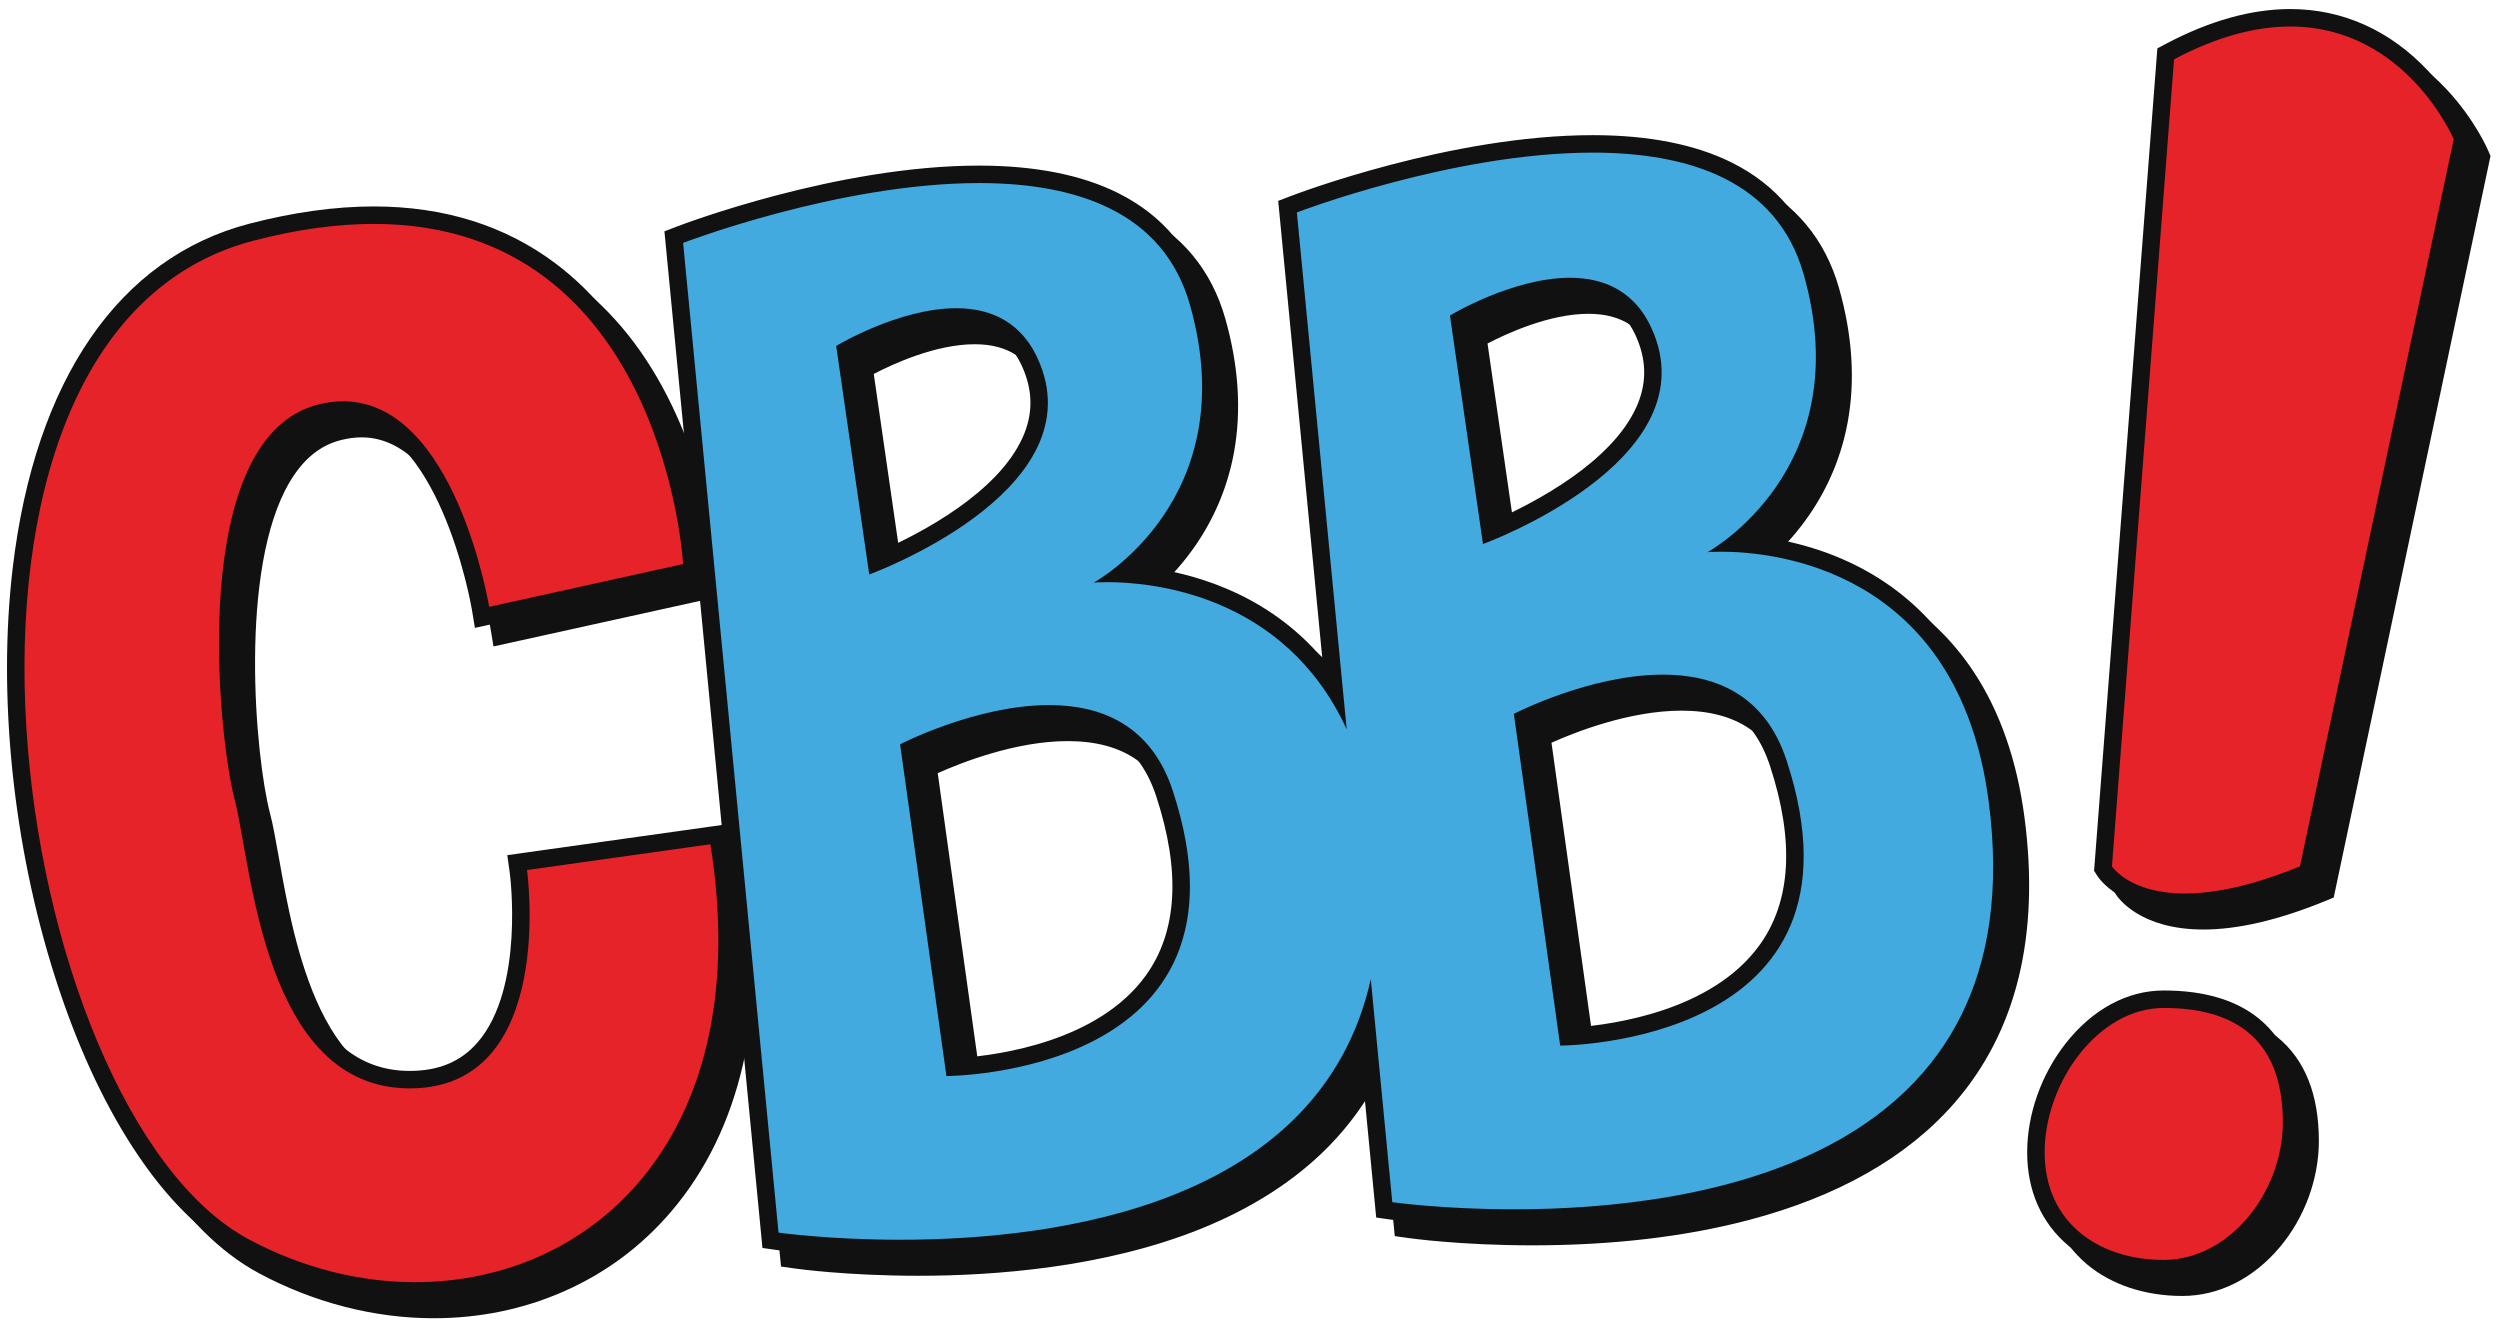 <?xml version="1.0" encoding="utf-8"?>
<!-- Generator: Adobe Illustrator 16.0.0, SVG Export Plug-In . SVG Version: 6.00 Build 0)  -->
<!DOCTYPE svg PUBLIC "-//W3C//DTD SVG 1.1//EN" "http://www.w3.org/Graphics/SVG/1.1/DTD/svg11.dtd">
<svg version="1.1" xmlns="http://www.w3.org/2000/svg" xmlns:xlink="http://www.w3.org/1999/xlink" x="0px" y="0px" width="1145px"
	 height="605.833px" viewBox="0 0 1145 605.833" enable-background="new 0 0 1145 605.833" xml:space="preserve">
<g id="Capa_1" display="none" opacity="0.3">
</g>
<g id="Capa_2">
</g>
<g id="Capa_3">
	<g>
		<g>
			<path fill="#111111" d="M727.528,135.72c15.722,0,30.702,6.128,38.472,25.664c23.552,59.22-78.292,96.298-78.292,96.298
				l-15.13-104.671C672.578,153.011,701.106,135.72,727.528,135.72 M727.528,127.72c-28.331,0-57.854,17.696-59.097,18.449
				l-4.528,2.745l0.757,5.241l15.13,104.671l1.408,9.739l9.246-3.366c2.613-0.952,64.207-23.761,82.154-63.78
				c6.307-14.063,6.587-28.527,0.835-42.991C765.444,138.339,749.571,127.72,727.528,127.72L727.528,127.72z"/>
			<path fill="#111111" d="M446.427,149.663c15.722,0,30.702,6.128,38.471,25.664c23.552,59.22-78.292,96.298-78.292,96.298
				l-15.13-104.671C391.476,166.954,420.004,149.663,446.427,149.663 M446.427,141.663c-28.332,0-57.854,17.696-59.097,18.449
				l-4.529,2.745l0.757,5.241l15.13,104.671l1.408,9.739l9.247-3.366c2.613-0.952,64.207-23.761,82.154-63.78
				c6.306-14.063,6.587-28.527,0.835-42.991C484.343,152.282,468.469,141.663,446.427,141.663L446.427,141.663z"/>
			<path fill="#111111" d="M770.1,317.48c23.641,0,46.714,8.924,56.675,39.339c42.733,130.482-103.714,130.573-103.714,130.573
				l-21.215-151.941C701.846,335.451,736.545,317.48,770.1,317.48 M770.1,309.48c-35.1,0-70.445,18.097-71.933,18.867l-5.027,2.603
				l0.783,5.607l21.215,151.941l0.963,6.897l6.965-0.004c0.733-0.001,18.197-0.072,39.604-5.409
				c28.938-7.216,51.277-20.752,64.601-39.146c17.689-24.424,20.081-56.894,7.107-96.508
				C824.769,324.989,802.542,309.48,770.1,309.48L770.1,309.48z"/>
			<path fill="#111111" d="M488.999,331.424c23.64,0,46.714,8.924,56.675,39.339c42.733,130.482-103.714,130.573-103.714,130.573
				l-21.215-151.941C420.745,349.395,455.444,331.424,488.999,331.424 M488.999,323.424c-35.1,0-70.445,18.097-71.933,18.867
				l-5.027,2.603l0.783,5.607l21.215,151.941L435,509.34l6.965-0.004c0.733-0.001,18.197-0.072,39.604-5.409
				c28.939-7.216,51.277-20.752,64.601-39.146c17.69-24.424,20.081-56.894,7.107-96.508
				C543.667,338.933,521.44,323.424,488.999,323.424L488.999,323.424z"/>
			<path fill="#111111" d="M420.706,580.304c-32.572,0-55.25-3.172-56.2-3.307l-3.116-0.443l-44.296-459.456l2.84-1.09
				c0.721-0.276,72.797-27.658,137.011-27.658c24.924,0,45.759,4.097,61.924,12.176c19.544,9.768,32.486,25.399,38.465,46.46
				c13.535,47.673,0.371,80.972-13.057,100.512c-7.441,10.83-15.685,18.676-22.063,23.812c21.779,1.158,68.403,8.988,97.254,52.501
				l-21.273-220.655l2.84-1.09c0.721-0.276,72.797-27.658,137.011-27.658c24.925,0,45.759,4.097,61.924,12.176
				c19.545,9.768,32.487,25.399,38.466,46.46c13.535,47.673,0.37,80.972-13.057,100.512c-7.434,10.818-15.666,18.658-22.042,23.795
				c14.788,0.732,37.911,4.274,60.392,17.485c33.282,19.56,53.299,53.128,59.491,99.774c7.072,53.262-3.467,96.392-31.322,128.189
				c-46.021,52.535-128.758,63.564-190.061,63.564c-0.004,0-0.003,0-0.007,0c-32.584,0-55.272-3.173-56.223-3.309l-3.116-0.443
				l-8.191-84.971C600.365,566.418,487.752,580.304,420.706,580.304z M445.423,497.217c13.976-0.71,66.536-5.63,91.044-39.501
				c15.291-21.132,17.109-49.968,5.404-85.708c-7.95-24.275-25.739-36.584-52.874-36.584c-27.083,0-55.427,12.311-63.891,16.296
				L445.423,497.217z M726.525,483.273c13.977-0.71,66.535-5.63,91.045-39.501c15.29-21.132,17.108-49.968,5.403-85.708
				c-7.949-24.275-25.739-36.584-52.873-36.584c-27.083,0-55.427,12.311-63.891,16.296L726.525,483.273z M409.839,266.03
				c14.253-5.951,57.467-26.031,70.713-55.591c4.924-10.987,5.135-22.303,0.629-33.634c-6.193-15.572-17.561-23.143-34.754-23.143
				c-20.803,0-43.468,11.492-50.602,15.418L409.839,266.03z M690.94,252.087c14.254-5.951,57.468-26.031,70.714-55.591
				c4.924-10.987,5.135-22.303,0.629-33.634c-6.192-15.572-17.561-23.143-34.755-23.143c-20.803,0-43.468,11.492-50.602,15.418
				L690.94,252.087z"/>
			<path fill="#111111" d="M738.045,78.406c43.837,0.001,84.345,12.767,96.542,55.729c25.38,89.393-44.046,127.263-44.046,127.263
				s2.298-0.212,6.286-0.212c23.879,0,108.309,7.61,122.427,113.949c21.851,164.579-131.397,187.228-217.425,187.228
				c-32.676,0-55.659-3.269-55.659-3.269l-9.844-102.105c-23.138,103.268-143.206,119.315-215.62,119.315
				c-32.664,0-55.638-3.267-55.638-3.267l-43.702-453.295c0,0,71.362-27.394,135.577-27.393
				c43.837,0.001,84.345,12.767,96.542,55.729c25.38,89.393-44.046,127.263-44.046,127.263s2.287-0.211,6.258-0.211
				c19.744,0.001,81.077,5.211,109.595,67.422l-22.825-236.753C602.468,105.799,673.83,78.405,738.045,78.406 M687.708,257.682
				c0,0,101.844-37.078,78.292-96.298c-7.771-19.54-22.747-25.664-38.472-25.664c-26.42,0-54.95,17.291-54.95,17.291
				L687.708,257.682 M406.606,271.625c0,0,101.844-37.078,78.292-96.298c-7.771-19.54-22.747-25.664-38.471-25.664
				c-26.42,0-54.951,17.291-54.951,17.291L406.606,271.625 M723.061,487.393c0,0,146.447-0.091,103.714-130.573
				c-9.962-30.42-33.031-39.34-56.675-39.339c-33.551,0.003-68.254,17.971-68.254,17.971L723.061,487.393 M441.959,501.336
				c0,0,146.447-0.091,103.714-130.573c-9.962-30.42-33.031-39.34-56.675-39.339c-33.551,0.002-68.254,17.971-68.254,17.971
				L441.959,501.336 M738.045,70.406C673.094,70.405,602.572,97.19,599.601,98.33l-5.68,2.181l0.584,6.056l19.611,203.42
				c-11.732-13.78-26.373-24.439-43.783-31.837c-14.031-5.962-27.595-8.771-38.425-10.042c5.061-4.818,10.554-10.908,15.665-18.345
				c8.879-12.922,14.803-27.271,17.607-42.652c3.472-19.043,2.127-39.64-4-61.217c-6.299-22.188-19.934-38.654-40.525-48.946
				c-16.726-8.358-38.161-12.597-63.712-12.598c-64.951-0.001-135.474,26.784-138.444,27.924l-5.68,2.181l0.584,6.056
				l43.702,453.295l0.604,6.267l6.233,0.886c0.961,0.137,23.911,3.347,56.764,3.347c34.639,0,85.187-3.732,129.281-21.514
				c23.747-9.575,43.529-22.362,58.796-38.005c9.268-9.497,16.943-20.112,22.98-31.761l6.443,66.837l0.604,6.267l6.233,0.886
				c0.961,0.137,23.921,3.349,56.785,3.349c36.661,0,70.099-3.924,99.382-11.663c40.61-10.732,72.134-28.654,93.695-53.267
				c28.647-32.703,39.508-76.896,32.278-131.351c-3.422-25.771-11.149-47.977-22.968-66c-9.977-15.215-22.918-27.561-38.463-36.696
				c-18.795-11.045-38.007-15.537-52.72-17.244c5.055-4.814,10.538-10.896,15.641-18.322c8.879-12.922,14.803-27.271,17.607-42.652
				c3.473-19.043,2.127-39.64-3.999-61.217c-6.3-22.188-19.935-38.654-40.526-48.946C785.033,74.646,763.596,70.407,738.045,70.406
				L738.045,70.406z M681.287,157.337c8.677-4.535,28.293-13.617,46.241-13.617c15.367,0,25.52,6.745,31.038,20.62
				c4.147,10.43,3.966,20.409-0.557,30.509c-11.442,25.553-46.915,43.934-63.857,51.496L681.287,157.337L681.287,157.337z
				 M400.185,171.28c8.677-4.535,28.293-13.617,46.242-13.617c15.367,0,25.52,6.745,31.038,20.62
				c4.151,10.438,3.965,20.425-0.567,30.532c-11.48,25.601-46.916,43.939-63.845,51.482L400.185,171.28L400.185,171.28z
				 M710.583,340.169c10.479-4.697,35.585-14.687,59.518-14.688c25.567,0,41.617,11.065,49.072,33.829
				c11.288,34.467,9.653,62.104-4.86,82.142c-21.798,30.096-67.044,36.322-84.337,37.608L710.583,340.169L710.583,340.169z
				 M429.481,354.112c10.48-4.697,35.584-14.687,59.518-14.688c25.567,0,41.617,11.065,49.072,33.829
				c11.288,34.467,9.653,62.104-4.86,82.142c-21.798,30.096-67.044,36.322-84.337,37.608L429.481,354.112L429.481,354.112z"/>
			<path fill="#111111" d="M1009.166,421.722c-27.397-0.001-36.4-13.718-36.77-14.301l-0.711-1.123l28.713-373.137l1.948-1.03
				c19.418-10.274,37.963-15.484,55.118-15.484c22.81,0,43.633,9.361,60.218,27.073c12.427,13.271,18.07,26.431,18.305,26.984
				l0.488,1.156l-71.109,336.319l-1.96,0.803c-20.654,8.453-38.901,12.739-54.235,12.739
				C1009.168,421.722,1009.167,421.722,1009.166,421.722z"/>
			<path fill="#111111" d="M1057.464,20.646c53.012,0,74.838,51.615,74.838,51.615L1061.89,405.28
				c-22.802,9.332-39.966,12.441-52.724,12.441c-25.513,0-33.392-12.441-33.392-12.441l28.442-369.614
				C1024.657,24.851,1042.329,20.646,1057.464,20.646 M1057.464,12.646c-17.814,0-36.988,5.366-56.988,15.948l-3.897,2.063
				l-0.338,4.395l-28.442,369.615l-0.204,2.648l1.422,2.245c1.048,1.654,11.074,16.161,40.15,16.161
				c15.858,0,34.617-4.387,55.754-13.037l3.92-1.605l0.877-4.144l70.412-333.019l0.52-2.458l-0.979-2.313
				c-0.245-0.58-6.16-14.374-19.068-28.159C1103.242,22.446,1081.409,12.646,1057.464,12.646L1057.464,12.646z"/>
			<path fill="#111111" d="M999.493,589.55c-35.018,0-58.545-21.403-58.545-53.26c0-16.582,6.135-33.894,16.831-47.497
				c11.485-14.607,26.3-22.651,41.714-22.651c38.301,0,58.546,19.512,58.546,56.426C1058.039,558.25,1030.681,589.55,999.493,589.55
				z"/>
			<path fill="#111111" d="M999.493,470.142c30.125,0,54.546,12.17,54.546,52.426c0,31.869-24.421,62.982-54.546,62.982
				s-54.545-17.391-54.545-49.26S969.368,470.142,999.493,470.142 M999.493,462.142c-16.668,0-32.599,8.587-44.858,24.179
				c-11.24,14.295-17.687,32.509-17.687,49.97c0,17.541,6.506,32.305,18.815,42.694c11.128,9.393,26.658,14.565,43.729,14.565
				c16.703,0,32.577-7.954,44.698-22.397c11.343-13.516,17.848-31.225,17.848-48.585c0-21.255-6.362-37.236-18.911-47.501
				C1032.643,466.49,1017.962,462.142,999.493,462.142L999.493,462.142z"/>
			<path fill="#111111" d="M198.627,599.748c-26.493,0-53.465-6.935-78-20.055c-33.087-17.692-63.34-63.111-83-124.611
				c-19.194-60.04-26.231-127.886-19.308-186.14c10.02-84.31,47.454-139.042,105.405-154.114
				c19.831-5.158,38.653-7.773,55.943-7.773c56.045,0,99.043,27.717,124.347,80.152c18.923,39.215,21.257,77.785,21.347,79.408
				l0.188,3.396l-96.275,21.241l-0.687-4.166c-0.15-0.908-15.508-90.782-62.929-90.782c-3.286,0-6.715,0.433-10.191,1.287
				c-10.624,2.608-19.432,9.685-26.18,21.031c-26.105,43.895-14.819,134.614-9.449,155.052c1.304,4.963,2.521,11.812,3.932,19.741
				c7.288,40.979,19.485,109.563,72.414,109.563c14.276,0,25.719-4.828,34.008-14.351c23.017-26.438,15.799-80.563,15.724-81.105
				l-0.55-3.956l91.818-12.903l0.619,3.876c13.182,82.524-10.915,131.342-33.451,157.763
				C278.257,582.897,240.709,599.748,198.627,599.748z"/>
			<path fill="#111111" d="M179.667,111.055c133.052,0.002,141.7,155.782,141.7,155.782l-88.833,19.6
				c0,0-15.463-94.133-66.875-94.133c-3.542,0-7.255,0.447-11.146,1.402c-60.353,14.82-46.332,151.344-38.543,180.984
				c7.787,29.642,13.045,132.288,80.215,132.288c67.675,0,53.694-100.009,53.694-100.009l83.976-11.8
				c21.133,132.311-52.783,200.578-135.227,200.578c-25.401,0-51.63-6.489-76.115-19.582
				c-110.233-58.944-162.4-414.651,2.217-457.467C145.068,113.409,163.307,111.055,179.667,111.055 M179.667,103.055
				c-17.628,0-36.79,2.658-56.95,7.902C63.061,126.473,24.574,182.412,14.346,268.47c-6.988,58.803,0.108,127.264,19.47,187.83
				c9.6,30.028,21.537,56.156,35.481,77.658c15.035,23.185,31.67,39.759,49.443,49.263c25.114,13.429,52.738,20.527,79.887,20.527
				c21.01,0,41.036-4.12,59.522-12.244c19.131-8.407,35.7-20.724,49.247-36.606c15.784-18.505,26.841-41.139,32.863-67.272
				c6.452-27.998,6.955-59.529,1.494-93.717l-1.238-7.753l-7.775,1.093l-83.976,11.8l-7.917,1.112l1.107,7.917
				c0.072,0.521,7.023,52.899-14.79,77.937c-7.601,8.724-17.735,12.965-30.981,12.965c-21.333,0-37.477-11.974-49.354-36.605
				c-10.668-22.125-15.554-49.598-19.122-69.658c-1.425-8.016-2.657-14.938-4.001-20.057
				c-6.867-26.137-14.495-112.455,9.019-151.992c6.267-10.537,14.018-16.814,23.695-19.19c3.166-0.777,6.273-1.172,9.238-1.172
				c22.161,0,36.854,22.851,45.277,42.02c9.822,22.353,13.667,45.186,13.705,45.414l1.376,8.325l8.241-1.813l88.833-19.6
				l6.641-1.466l-0.377-6.79c-0.092-1.655-2.472-40.999-21.738-80.924c-11.475-23.779-26.577-42.781-44.885-56.479
				C239.728,111.781,211.781,103.056,179.667,103.055L179.667,103.055z"/>
		</g>
		<g>
			<g>
				<g>
					<path fill="#111111" d="M719.024,127.216c15.722,0,30.702,6.128,38.472,25.664c23.552,59.22-78.292,96.298-78.292,96.298
						l-15.13-104.671C664.074,144.507,692.602,127.216,719.024,127.216 M719.024,119.216c-28.331,0-57.854,17.696-59.097,18.449
						l-4.528,2.745l0.757,5.241l15.13,104.671l1.408,9.739l9.246-3.366c2.613-0.952,64.207-23.761,82.154-63.78
						c6.307-14.063,6.587-28.527,0.835-42.991C756.94,129.835,741.067,119.216,719.024,119.216L719.024,119.216z"/>
				</g>
				<g>
					<path fill="#111111" d="M437.923,141.159c15.722,0,30.702,6.128,38.471,25.664c23.552,59.22-78.292,96.298-78.292,96.298
						l-15.13-104.671C382.972,158.45,411.5,141.159,437.923,141.159 M437.923,133.159c-28.332,0-57.854,17.696-59.097,18.449
						l-4.529,2.745l0.757,5.241l15.13,104.671l1.408,9.739l9.247-3.366c2.613-0.952,64.207-23.761,82.154-63.78
						c6.306-14.063,6.587-28.527,0.835-42.991C475.839,143.778,459.965,133.159,437.923,133.159L437.923,133.159z"/>
				</g>
				<g>
					<path fill="#111111" d="M761.596,308.977c23.641,0,46.714,8.924,56.675,39.339c42.733,130.482-103.714,130.573-103.714,130.573
						l-21.215-151.941C693.342,326.947,728.042,308.977,761.596,308.977 M761.596,300.977c-35.1,0-70.445,18.097-71.933,18.867
						l-5.027,2.603l0.783,5.607l21.215,151.941l0.963,6.897l6.965-0.004c0.733-0.001,18.197-0.072,39.604-5.409
						c28.938-7.216,51.277-20.752,64.601-39.146c17.689-24.424,20.081-56.894,7.107-96.508
						C816.265,316.485,794.038,300.977,761.596,300.977L761.596,300.977z"/>
				</g>
				<g>
					<path fill="#111111" d="M480.495,322.92c23.64,0,46.714,8.924,56.675,39.339c42.733,130.482-103.714,130.573-103.714,130.573
						l-21.215-151.941C412.241,340.891,446.94,322.92,480.495,322.92 M480.495,314.92c-35.1,0-70.445,18.097-71.933,18.867
						l-5.027,2.603l0.783,5.607l21.215,151.941l0.963,6.897l6.965-0.004c0.733-0.001,18.197-0.072,39.604-5.409
						c28.939-7.216,51.277-20.752,64.601-39.146c17.69-24.424,20.081-56.894,7.107-96.508
						C535.164,330.429,512.937,314.92,480.495,314.92L480.495,314.92z"/>
				</g>
				<g>
					<path fill="#43AAE0" d="M412.202,571.8c-32.572,0-55.25-3.172-56.2-3.307l-3.116-0.443l-44.296-459.456l2.84-1.09
						c0.721-0.276,72.797-27.658,137.011-27.658c24.924,0,45.759,4.097,61.924,12.176c19.544,9.768,32.486,25.399,38.465,46.46
						c13.535,47.673,0.371,80.972-13.057,100.512c-7.441,10.83-15.685,18.676-22.063,23.812
						c21.779,1.158,68.403,8.988,97.254,52.501L589.691,94.65l2.84-1.09c0.721-0.276,72.797-27.658,137.011-27.658
						c24.925,0,45.759,4.097,61.924,12.176c19.545,9.768,32.487,25.399,38.466,46.46c13.535,47.673,0.37,80.972-13.057,100.512
						c-7.434,10.818-15.666,18.658-22.042,23.795c14.788,0.732,37.911,4.274,60.392,17.485
						c33.282,19.56,53.299,53.128,59.491,99.774c7.072,53.262-3.467,96.392-31.322,128.189
						c-46.021,52.535-128.758,63.564-190.061,63.564c-0.004,0-0.003,0-0.007,0c-32.584,0-55.272-3.173-56.223-3.309l-3.116-0.443
						l-8.191-84.971C591.861,557.914,479.248,571.8,412.202,571.8z M436.919,488.713c13.976-0.71,66.536-5.63,91.044-39.501
						c15.291-21.132,17.109-49.968,5.404-85.708c-7.95-24.275-25.739-36.584-52.874-36.584c-27.083,0-55.427,12.311-63.891,16.296
						L436.919,488.713z M718.021,474.77c13.977-0.71,66.535-5.63,91.045-39.501c15.29-21.132,17.108-49.968,5.403-85.708
						c-7.949-24.275-25.739-36.584-52.873-36.584c-27.083,0-55.427,12.311-63.891,16.296L718.021,474.77z M401.335,257.526
						c14.253-5.951,57.467-26.031,70.713-55.591c4.924-10.987,5.135-22.303,0.629-33.634c-6.193-15.572-17.561-23.143-34.754-23.143
						c-20.803,0-43.468,11.492-50.602,15.418L401.335,257.526z M682.436,243.583c14.254-5.951,57.468-26.031,70.714-55.591
						c4.924-10.987,5.135-22.303,0.629-33.634c-6.192-15.572-17.561-23.143-34.755-23.143c-20.803,0-43.468,11.492-50.602,15.418
						L682.436,243.583z"/>
					<path fill="#111111" d="M729.542,69.902c43.837,0.001,84.345,12.767,96.542,55.729c25.38,89.393-44.046,127.263-44.046,127.263
						s2.298-0.212,6.286-0.212c23.879,0,108.309,7.61,122.427,113.949c21.851,164.579-131.397,187.228-217.425,187.228
						c-32.676,0-55.659-3.269-55.659-3.269l-9.844-102.105C604.685,551.752,484.617,567.8,412.203,567.8
						c-32.664,0-55.638-3.267-55.638-3.267l-43.702-453.295c0,0,71.362-27.394,135.577-27.393
						c43.837,0.001,84.345,12.767,96.542,55.729c25.38,89.393-44.046,127.263-44.046,127.263s2.287-0.211,6.258-0.211
						c19.744,0.001,81.077,5.211,109.595,67.422L593.964,97.295C593.964,97.295,665.326,69.901,729.542,69.902 M679.204,249.178
						c0,0,101.844-37.078,78.292-96.298c-7.771-19.54-22.747-25.664-38.472-25.664c-26.42,0-54.95,17.291-54.95,17.291
						L679.204,249.178 M398.102,263.121c0,0,101.844-37.078,78.292-96.298c-7.771-19.54-22.747-25.664-38.471-25.664
						c-26.42,0-54.951,17.291-54.951,17.291L398.102,263.121 M714.557,478.889c0,0,146.447-0.091,103.714-130.573
						c-9.962-30.42-33.031-39.34-56.675-39.339c-33.551,0.003-68.254,17.971-68.254,17.971L714.557,478.889 M433.456,492.832
						c0,0,146.447-0.091,103.714-130.573c-9.962-30.42-33.031-39.34-56.675-39.339c-33.551,0.002-68.254,17.971-68.254,17.971
						L433.456,492.832 M729.542,61.902c-64.951-0.001-135.474,26.784-138.444,27.924l-5.68,2.181l0.584,6.056l19.611,203.42
						c-11.732-13.78-26.373-24.439-43.783-31.837c-14.031-5.962-27.595-8.771-38.425-10.042
						c5.061-4.818,10.554-10.908,15.665-18.345c8.879-12.922,14.803-27.271,17.607-42.652c3.472-19.043,2.127-39.64-4-61.217
						c-6.299-22.188-19.934-38.654-40.525-48.946c-16.726-8.358-38.161-12.597-63.712-12.598
						c-64.951-0.001-135.474,26.784-138.444,27.924l-5.68,2.181l0.584,6.056l43.702,453.295l0.604,6.267l6.233,0.886
						c0.961,0.137,23.911,3.347,56.764,3.347c34.639,0,85.187-3.732,129.281-21.514c23.747-9.575,43.529-22.362,58.796-38.005
						c9.268-9.497,16.943-20.112,22.98-31.761l6.443,66.837l0.604,6.267l6.233,0.886c0.961,0.137,23.921,3.349,56.785,3.349
						c36.661,0,70.099-3.924,99.382-11.663c40.61-10.732,72.134-28.654,93.695-53.267c28.647-32.703,39.508-76.896,32.278-131.351
						c-3.422-25.771-11.149-47.977-22.968-66c-9.977-15.215-22.918-27.561-38.463-36.696c-18.795-11.045-38.007-15.537-52.72-17.244
						c5.055-4.814,10.538-10.896,15.641-18.322c8.879-12.922,14.803-27.271,17.607-42.652c3.473-19.043,2.127-39.64-3.999-61.217
						c-6.3-22.188-19.935-38.654-40.526-48.946C776.529,66.142,755.092,61.903,729.542,61.902L729.542,61.902z M672.783,148.833
						c8.677-4.535,28.293-13.617,46.241-13.617c15.367,0,25.52,6.745,31.038,20.62c4.147,10.43,3.966,20.409-0.557,30.509
						c-11.442,25.553-46.915,43.934-63.857,51.496L672.783,148.833L672.783,148.833z M391.681,162.776
						c8.677-4.535,28.293-13.617,46.242-13.617c15.367,0,25.52,6.745,31.038,20.62c4.151,10.438,3.965,20.425-0.567,30.532
						c-11.48,25.601-46.916,43.939-63.845,51.482L391.681,162.776L391.681,162.776z M702.079,331.665
						c10.479-4.697,35.585-14.687,59.518-14.688c25.567,0,41.617,11.065,49.072,33.829c11.288,34.467,9.653,62.104-4.86,82.142
						c-21.798,30.096-67.044,36.322-84.337,37.608L702.079,331.665L702.079,331.665z M420.977,345.608
						c10.48-4.697,35.584-14.687,59.518-14.688c25.567,0,41.617,11.065,49.072,33.829c11.288,34.467,9.653,62.104-4.86,82.142
						c-21.798,30.096-67.044,36.322-84.337,37.608L420.977,345.608L420.977,345.608z"/>
				</g>
				<g>
					<path fill="#E52329" d="M1000.662,413.218c-27.397-0.001-36.4-13.718-36.77-14.301l-0.711-1.123l28.713-373.137l1.948-1.03
						c19.418-10.274,37.963-15.484,55.118-15.484c22.81,0,43.633,9.361,60.218,27.073c12.427,13.271,18.07,26.431,18.305,26.984
						l0.488,1.156l-71.109,336.319l-1.96,0.803c-20.654,8.453-38.901,12.739-54.235,12.739
						C1000.665,413.218,1000.664,413.218,1000.662,413.218z"/>
					<path fill="#111111" d="M1048.96,12.143c53.012,0,74.838,51.615,74.838,51.615l-70.412,333.019
						c-22.802,9.332-39.966,12.441-52.724,12.441c-25.513,0-33.392-12.441-33.392-12.441l28.442-369.614
						C1016.153,16.347,1033.825,12.143,1048.96,12.143 M1048.96,4.143c-17.814,0-36.988,5.366-56.988,15.948l-3.897,2.063
						l-0.338,4.395l-28.442,369.615l-0.204,2.648l1.422,2.245c1.048,1.654,11.074,16.161,40.15,16.161
						c15.858,0,34.617-4.387,55.754-13.037l3.92-1.605l0.877-4.144l70.412-333.019l0.52-2.458l-0.979-2.313
						c-0.245-0.58-6.16-14.374-19.068-28.159C1094.738,13.942,1072.905,4.143,1048.96,4.143L1048.96,4.143z"/>
				</g>
				<g>
					<path fill="#E52329" d="M990.989,581.046c-35.018,0-58.545-21.403-58.545-53.26c0-16.582,6.135-33.894,16.831-47.497
						c11.485-14.607,26.3-22.651,41.714-22.651c38.301,0,58.546,19.512,58.546,56.426
						C1049.535,549.746,1022.177,581.046,990.989,581.046z"/>
					<path fill="#111111" d="M990.989,461.638c30.125,0,54.546,12.17,54.546,52.426c0,31.869-24.421,62.982-54.546,62.982
						s-54.545-17.391-54.545-49.26S960.864,461.638,990.989,461.638 M990.989,453.638c-16.668,0-32.599,8.587-44.858,24.179
						c-11.24,14.295-17.687,32.509-17.687,49.97c0,17.541,6.506,32.305,18.815,42.694c11.128,9.393,26.658,14.565,43.729,14.565
						c16.703,0,32.577-7.954,44.698-22.397c11.343-13.516,17.848-31.225,17.848-48.585c0-21.255-6.362-37.236-18.911-47.501
						C1024.139,457.986,1009.458,453.638,990.989,453.638L990.989,453.638z"/>
				</g>
				<g>
					<path fill="#E52329" d="M190.124,591.244c-26.493,0-53.465-6.935-78-20.055c-33.087-17.692-63.34-63.111-83-124.611
						C9.929,386.538,2.891,318.692,9.814,260.438c10.02-84.31,47.454-139.042,105.405-154.114
						c19.831-5.158,38.653-7.773,55.943-7.773c56.045,0,99.043,27.717,124.347,80.152c18.923,39.215,21.257,77.785,21.347,79.408
						l0.188,3.396l-96.275,21.241l-0.687-4.166c-0.15-0.908-15.508-90.782-62.929-90.782c-3.286,0-6.715,0.433-10.191,1.287
						c-10.624,2.608-19.432,9.685-26.18,21.031c-26.105,43.895-14.819,134.614-9.449,155.052c1.304,4.963,2.521,11.812,3.932,19.741
						c7.288,40.979,19.485,109.563,72.414,109.563c14.276,0,25.719-4.828,34.008-14.351c23.017-26.438,15.799-80.563,15.724-81.105
						l-0.55-3.956l91.818-12.903l0.619,3.876c13.182,82.524-10.915,131.342-33.451,157.763
						C269.753,574.394,232.205,591.244,190.124,591.244z"/>
					<path fill="#111111" d="M171.163,102.551c133.052,0.002,141.7,155.782,141.7,155.782l-88.833,19.6
						c0,0-15.463-94.133-66.875-94.133c-3.542,0-7.255,0.447-11.146,1.402c-60.353,14.82-46.332,151.344-38.543,180.984
						c7.787,29.642,13.045,132.288,80.215,132.288c67.675,0,53.694-100.009,53.694-100.009l83.976-11.8
						c21.133,132.311-52.783,200.578-135.227,200.578c-25.401,0-51.63-6.489-76.115-19.582
						c-110.233-58.944-162.4-414.651,2.217-457.467C136.564,104.905,154.803,102.551,171.163,102.551 M171.163,94.551
						c-17.628,0-36.79,2.658-56.95,7.902C54.557,117.969,16.07,173.908,5.842,259.966c-6.988,58.803,0.108,127.264,19.47,187.83
						c9.6,30.028,21.537,56.156,35.481,77.658c15.035,23.185,31.67,39.759,49.443,49.263c25.114,13.429,52.738,20.527,79.887,20.527
						c21.01,0,41.036-4.12,59.522-12.244c19.131-8.407,35.7-20.724,49.247-36.606c15.784-18.505,26.841-41.139,32.863-67.272
						c6.452-27.998,6.955-59.529,1.494-93.717l-1.238-7.753l-7.775,1.093l-83.976,11.8l-7.917,1.112l1.107,7.917
						c0.072,0.521,7.023,52.899-14.79,77.937c-7.601,8.724-17.735,12.965-30.981,12.965c-21.333,0-37.477-11.974-49.354-36.605
						c-10.668-22.125-15.554-49.598-19.122-69.658c-1.425-8.016-2.657-14.938-4.001-20.057
						c-6.867-26.137-14.495-112.455,9.019-151.992c6.267-10.537,14.018-16.814,23.695-19.19c3.166-0.777,6.273-1.172,9.238-1.172
						c22.161,0,36.854,22.851,45.277,42.02c9.822,22.353,13.667,45.186,13.705,45.414l1.376,8.325l8.241-1.813l88.833-19.6
						l6.641-1.466l-0.377-6.79c-0.092-1.655-2.472-40.999-21.738-80.924c-11.475-23.779-26.577-42.781-44.885-56.479
						C231.224,103.277,203.277,94.552,171.163,94.551L171.163,94.551z"/>
				</g>
			</g>
		</g>
	</g>
</g>
</svg>
